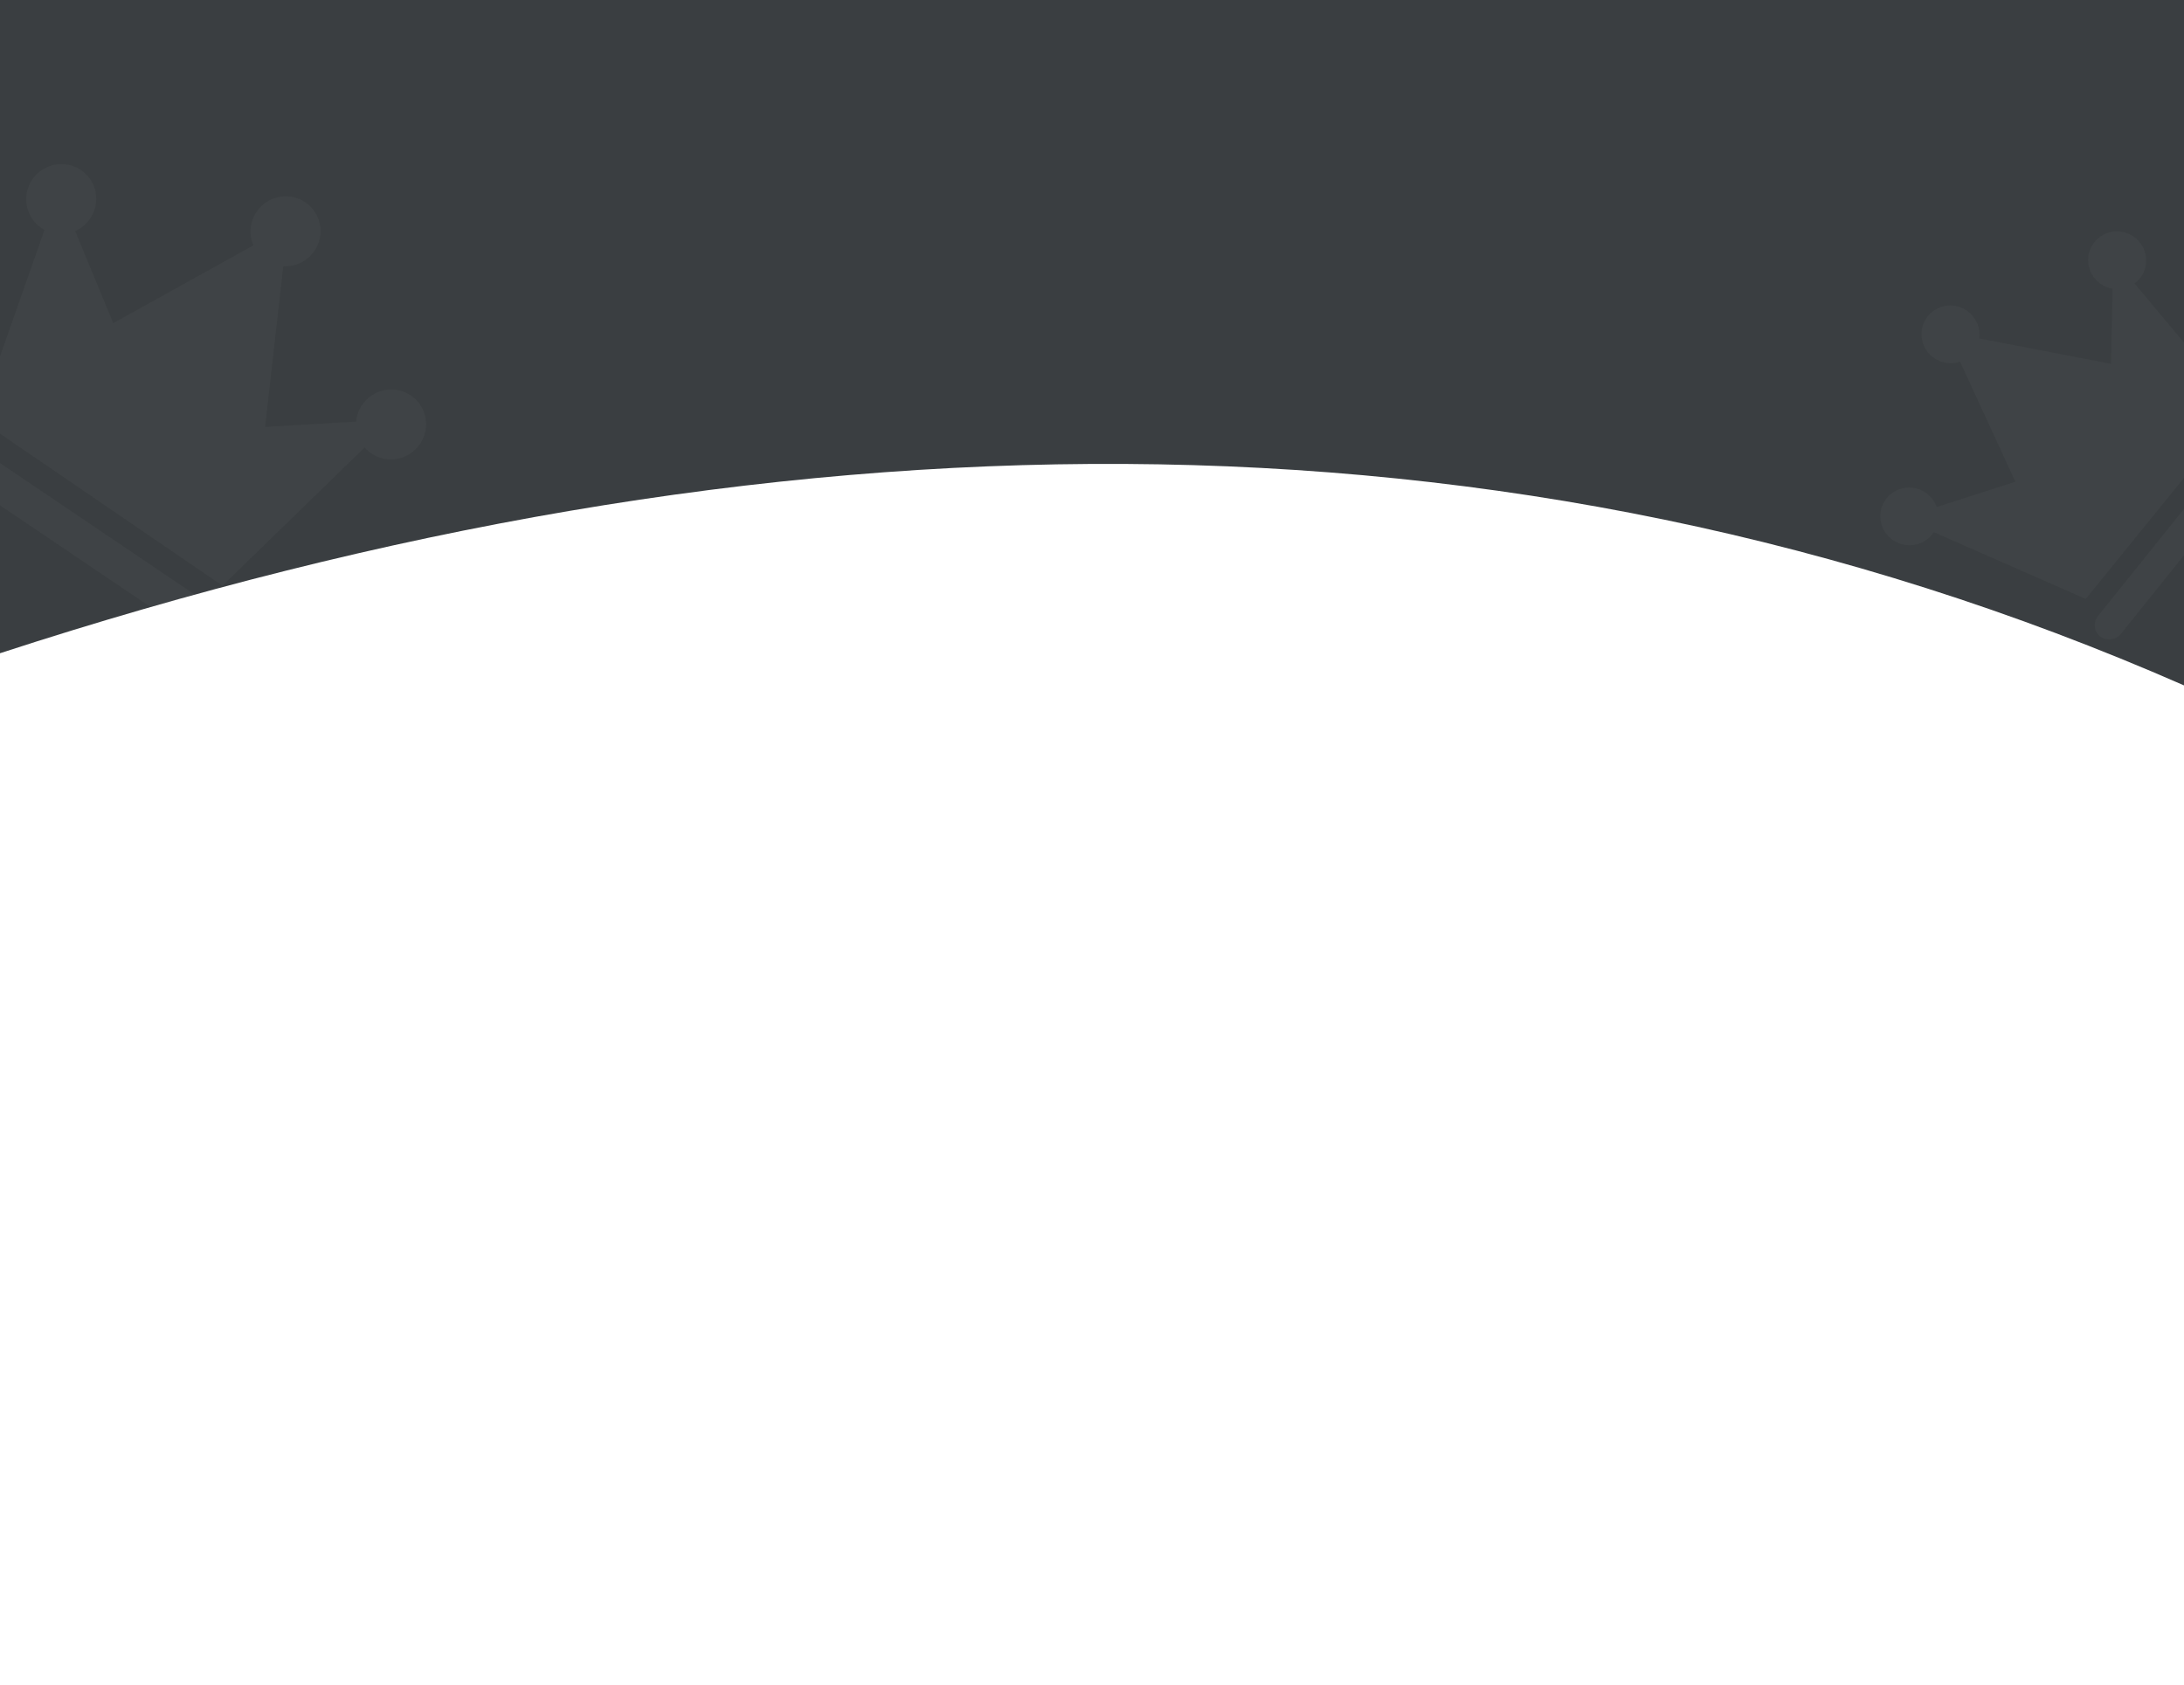 <svg width="692" height="534" viewBox="0 0 692 534" fill="none" xmlns="http://www.w3.org/2000/svg" xmlns:xlink="http://www.w3.org/1999/xlink">
	<desc>
			Created with Pixso.
	</desc>
	<rect id="企业版-购买成功界面" width="692" height="534" fill="#FFFFFF"/>
	<g clip-path="url(#clip17_35)">
		<rect id="矩形 629" width="692" height="534" fill="#3A3E41"/>
		<path id="矢量 980" d="M0 535L0 207.001C243 127.756 477 122.888 692 217.19L692 534.675L0 535Z" fill-rule="evenodd" fill="#FFFFFF"/>
		<path id="合并" d="M10.27 56.836C13.749 51.784 20.654 50.48 25.693 53.924C30.731 57.368 31.995 64.255 28.515 69.306C27.292 71.083 25.644 72.396 23.803 73.202L35.881 102.412L80.295 77.758C78.829 74.379 79.091 70.334 81.347 67.06C84.826 62.008 91.731 60.705 96.77 64.148C101.808 67.592 103.072 74.479 99.593 79.531C97.296 82.865 93.507 84.566 89.748 84.348L83.984 135.29L112.863 133.605C113.023 131.751 113.654 129.91 114.788 128.263C118.269 123.212 125.175 121.909 130.214 125.353C135.252 128.797 136.515 135.683 133.034 140.734C129.553 145.785 122.647 147.087 117.609 143.644C116.82 143.104 116.123 142.481 115.523 141.793L70.486 185.584L-6.921 132.678L14.109 72.837C13.763 72.651 13.424 72.445 13.092 72.218C8.054 68.775 6.79 61.888 10.27 56.836Z" clip-rule="evenodd" fill-rule="evenodd" fill="#FFFFFF" fill-opacity="0.03"/>
		<rect id="矩形 608" x="-17.775" y="134.738" rx="5.539" width="109.146" height="11.078" transform="rotate(34.041 -17.775 134.738)" fill="#FFFFFF" fill-opacity="0.03"/>
		<path id="合并" d="M599.213 170.726C595.257 167.54 594.624 161.786 597.799 157.873C600.974 153.96 606.755 153.371 610.711 156.557C612.103 157.677 613.083 159.115 613.631 160.679L638.585 152.663L621.049 114.592C618.158 115.576 614.827 115.098 612.262 113.033C608.306 109.847 607.673 104.092 610.848 100.18C614.023 96.267 619.804 95.678 623.761 98.863C626.371 100.966 627.535 104.187 627.112 107.259L668.899 115.307L669.369 91.487C667.844 91.235 666.361 90.597 665.071 89.558C661.116 86.371 660.483 80.616 663.658 76.703C666.833 72.79 672.614 72.202 676.569 75.389C680.524 78.575 681.157 84.331 677.981 88.243C677.484 88.856 676.924 89.387 676.316 89.835L709.649 129.664L660.869 189.776L612.703 168.614C612.527 168.886 612.334 169.152 612.125 169.41C608.95 173.322 603.169 173.912 599.213 170.726Z" clip-rule="evenodd" fill-rule="evenodd" fill="#FFFFFF" fill-opacity="0.03"/>
		<rect id="矩形 608" x="661.871" y="198.82" rx="4.586" width="90.115" height="9.173" transform="rotate(-51.252 661.871 198.82)" fill="#FFFFFF" fill-opacity="0.03"/>
	</g>
	<defs>
		<clipPath id="clip17_35">
			<rect id="企业版-购买成功界面" width="692" height="534" fill="white"/>
		</clipPath>
	</defs>
</svg>
